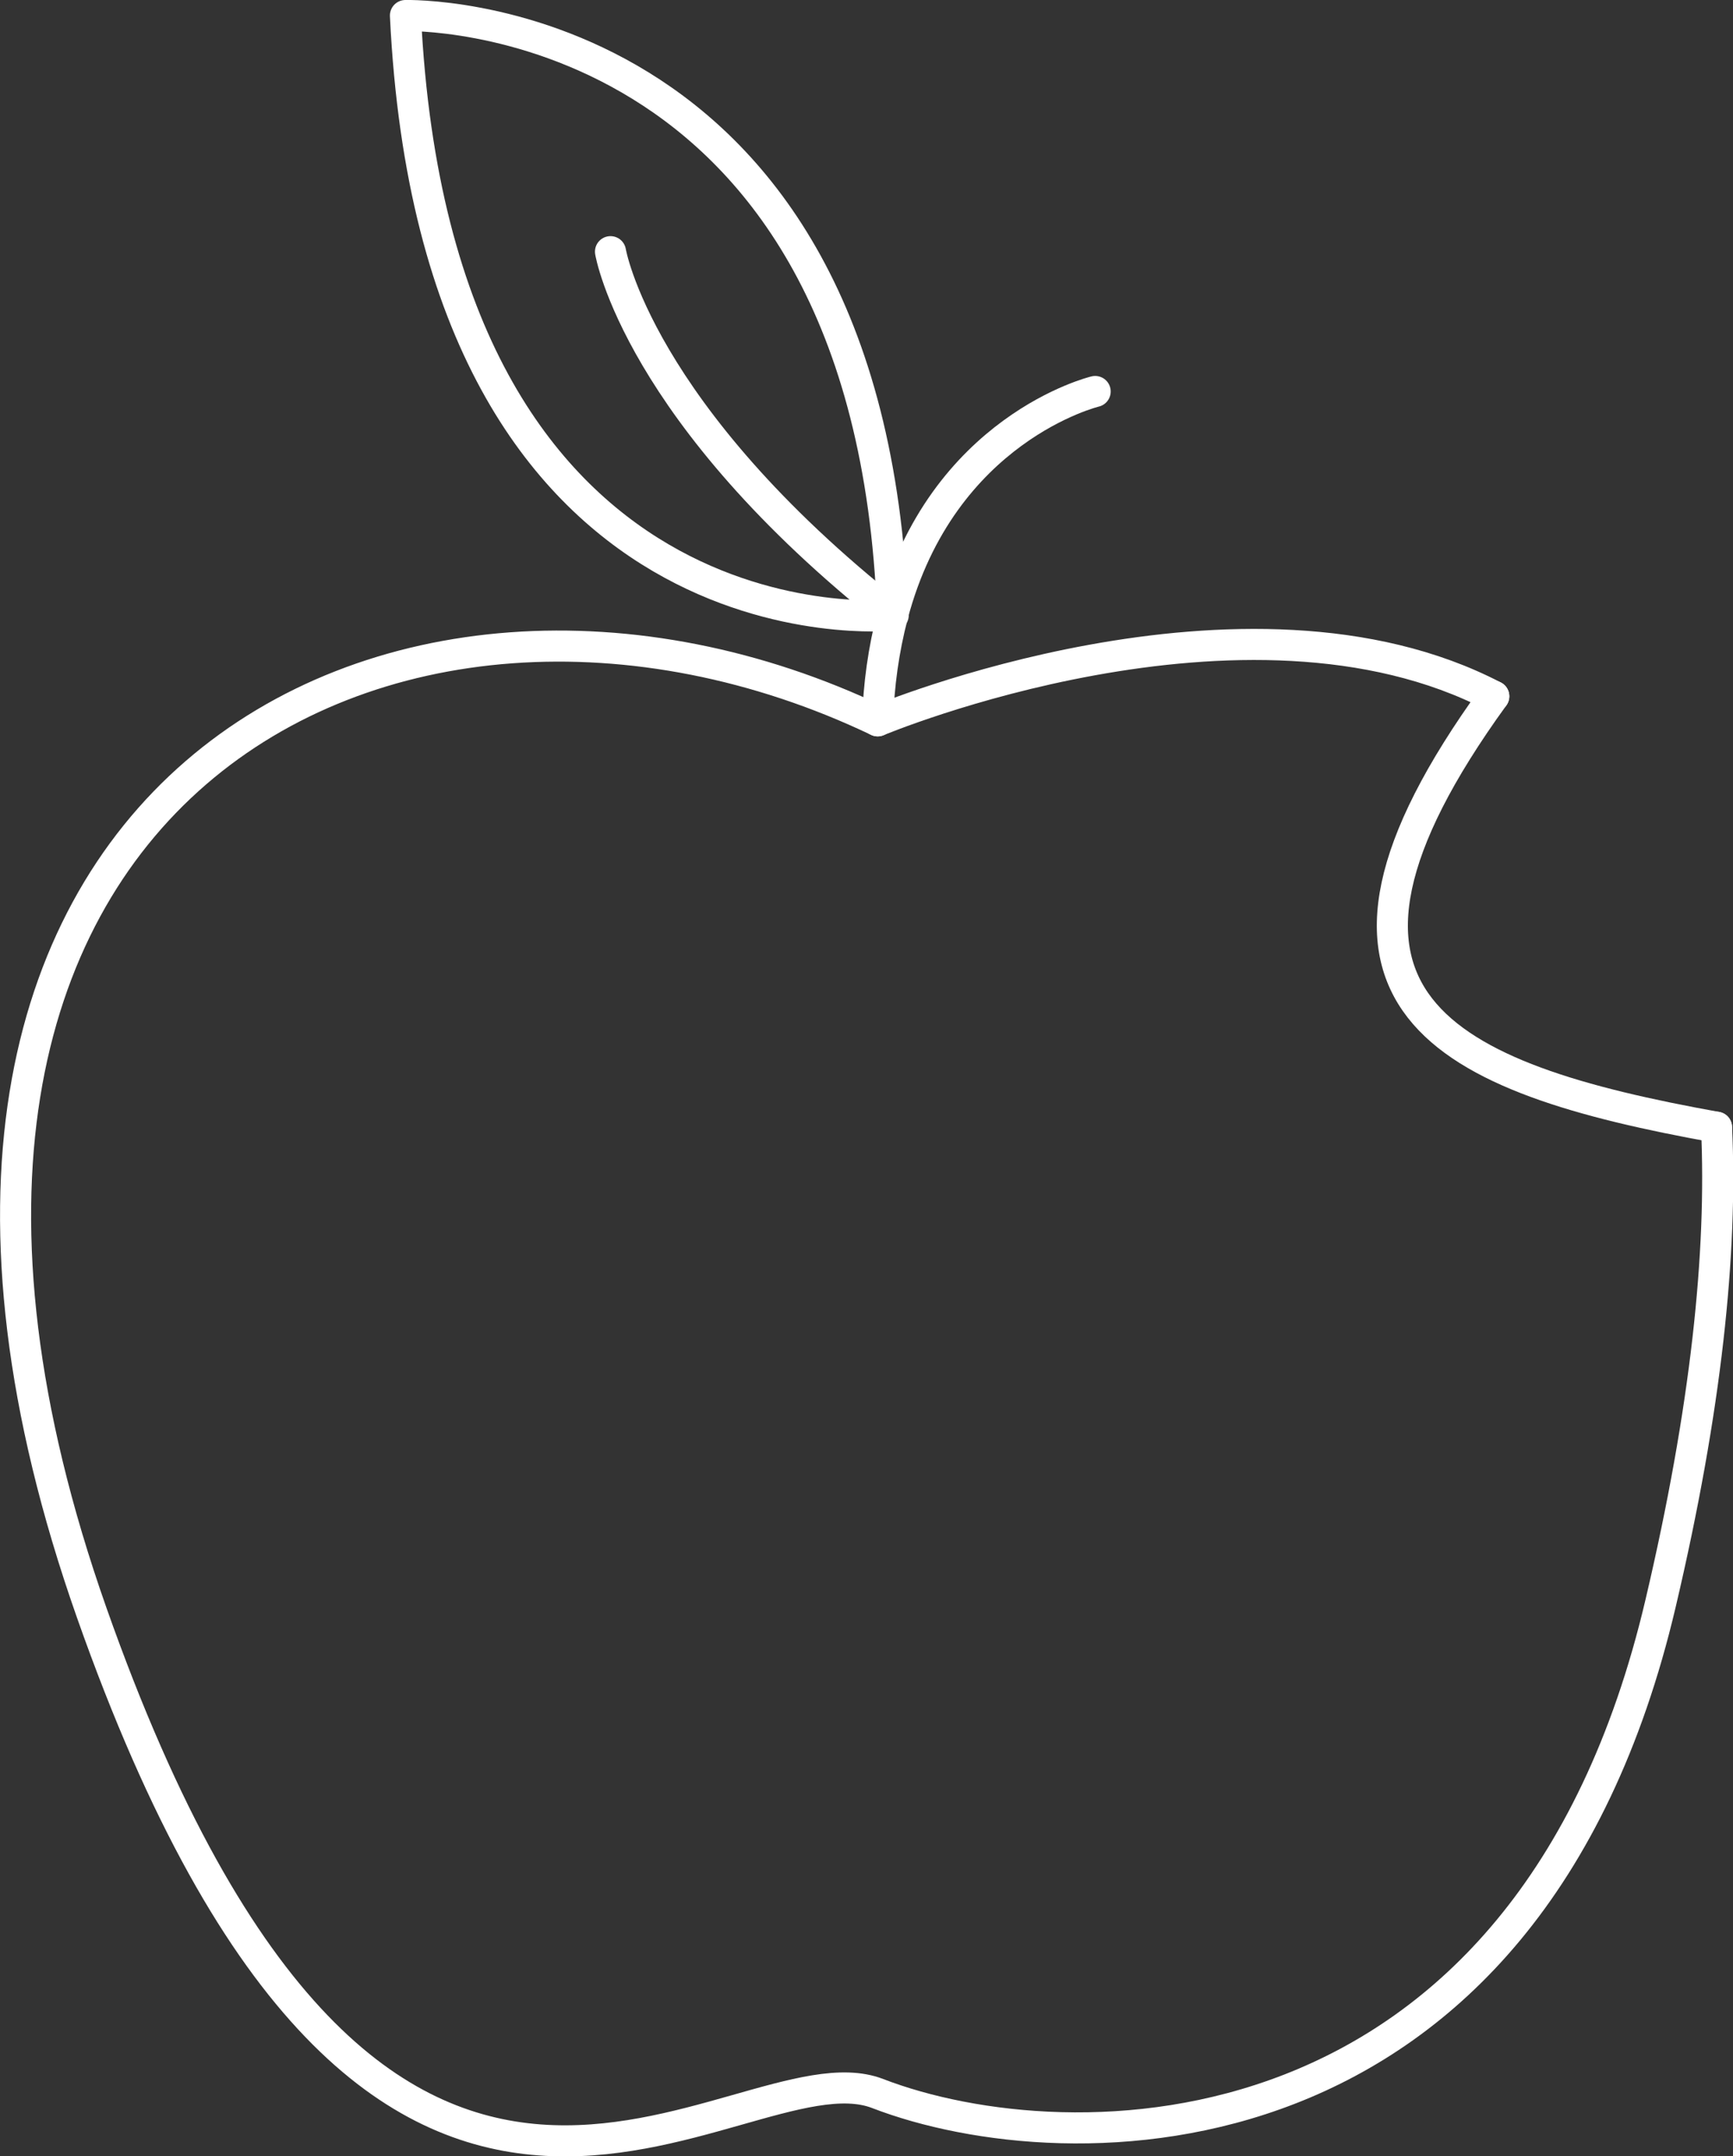 <?xml version="1.0" encoding="utf-8"?>
<!-- Generator: Adobe Illustrator 24.3.0, SVG Export Plug-In . SVG Version: 6.00 Build 0)  -->
<svg version="1.1" id="Ebene_3" xmlns="http://www.w3.org/2000/svg" xmlns:xlink="http://www.w3.org/1999/xlink" x="0px" y="0px"
	 viewBox="0 0 557.8 694" style="enable-background:new 0 0 557.8 694;" xml:space="preserve">
<rect x="0" y="0" width="557.8" height="694" fill="#333333" stroke="none"/>
<style type="text/css">
	.st0{fill:none;stroke:#FFFFFF;stroke-width:10;stroke-linecap:round;stroke-linejoin:round;}
</style>
<path class="st0" d="M552.5,362.8c1.9,40.4-3.3,90.7-18,153.2c-43,183-191.1,181.3-252,157.8c-46-17.8-160,109.2-253-154.8
	s98-361,253-287c0,0,118.2-49.6,198.3-7.9"/>
<path class="st0" d="M480.8,224.1c-71.3,98.4-16,122.9,71.7,138.7"/>
<path class="st0" d="M548.9,285.2"/>
<path class="st0" d="M352.5,126c0,0-49.3,11.8-65.2,72c-2.9,11.1-4.5,22.5-4.8,34"/>
<path class="st0" d="M130.5,5c0,0,149.6-4.1,156.8,193C287.3,198,140.5,213,130.5,5z"/>
<path class="st0" d="M196.5,81c0,0,8.6,51.9,91,117"/>
</svg>
